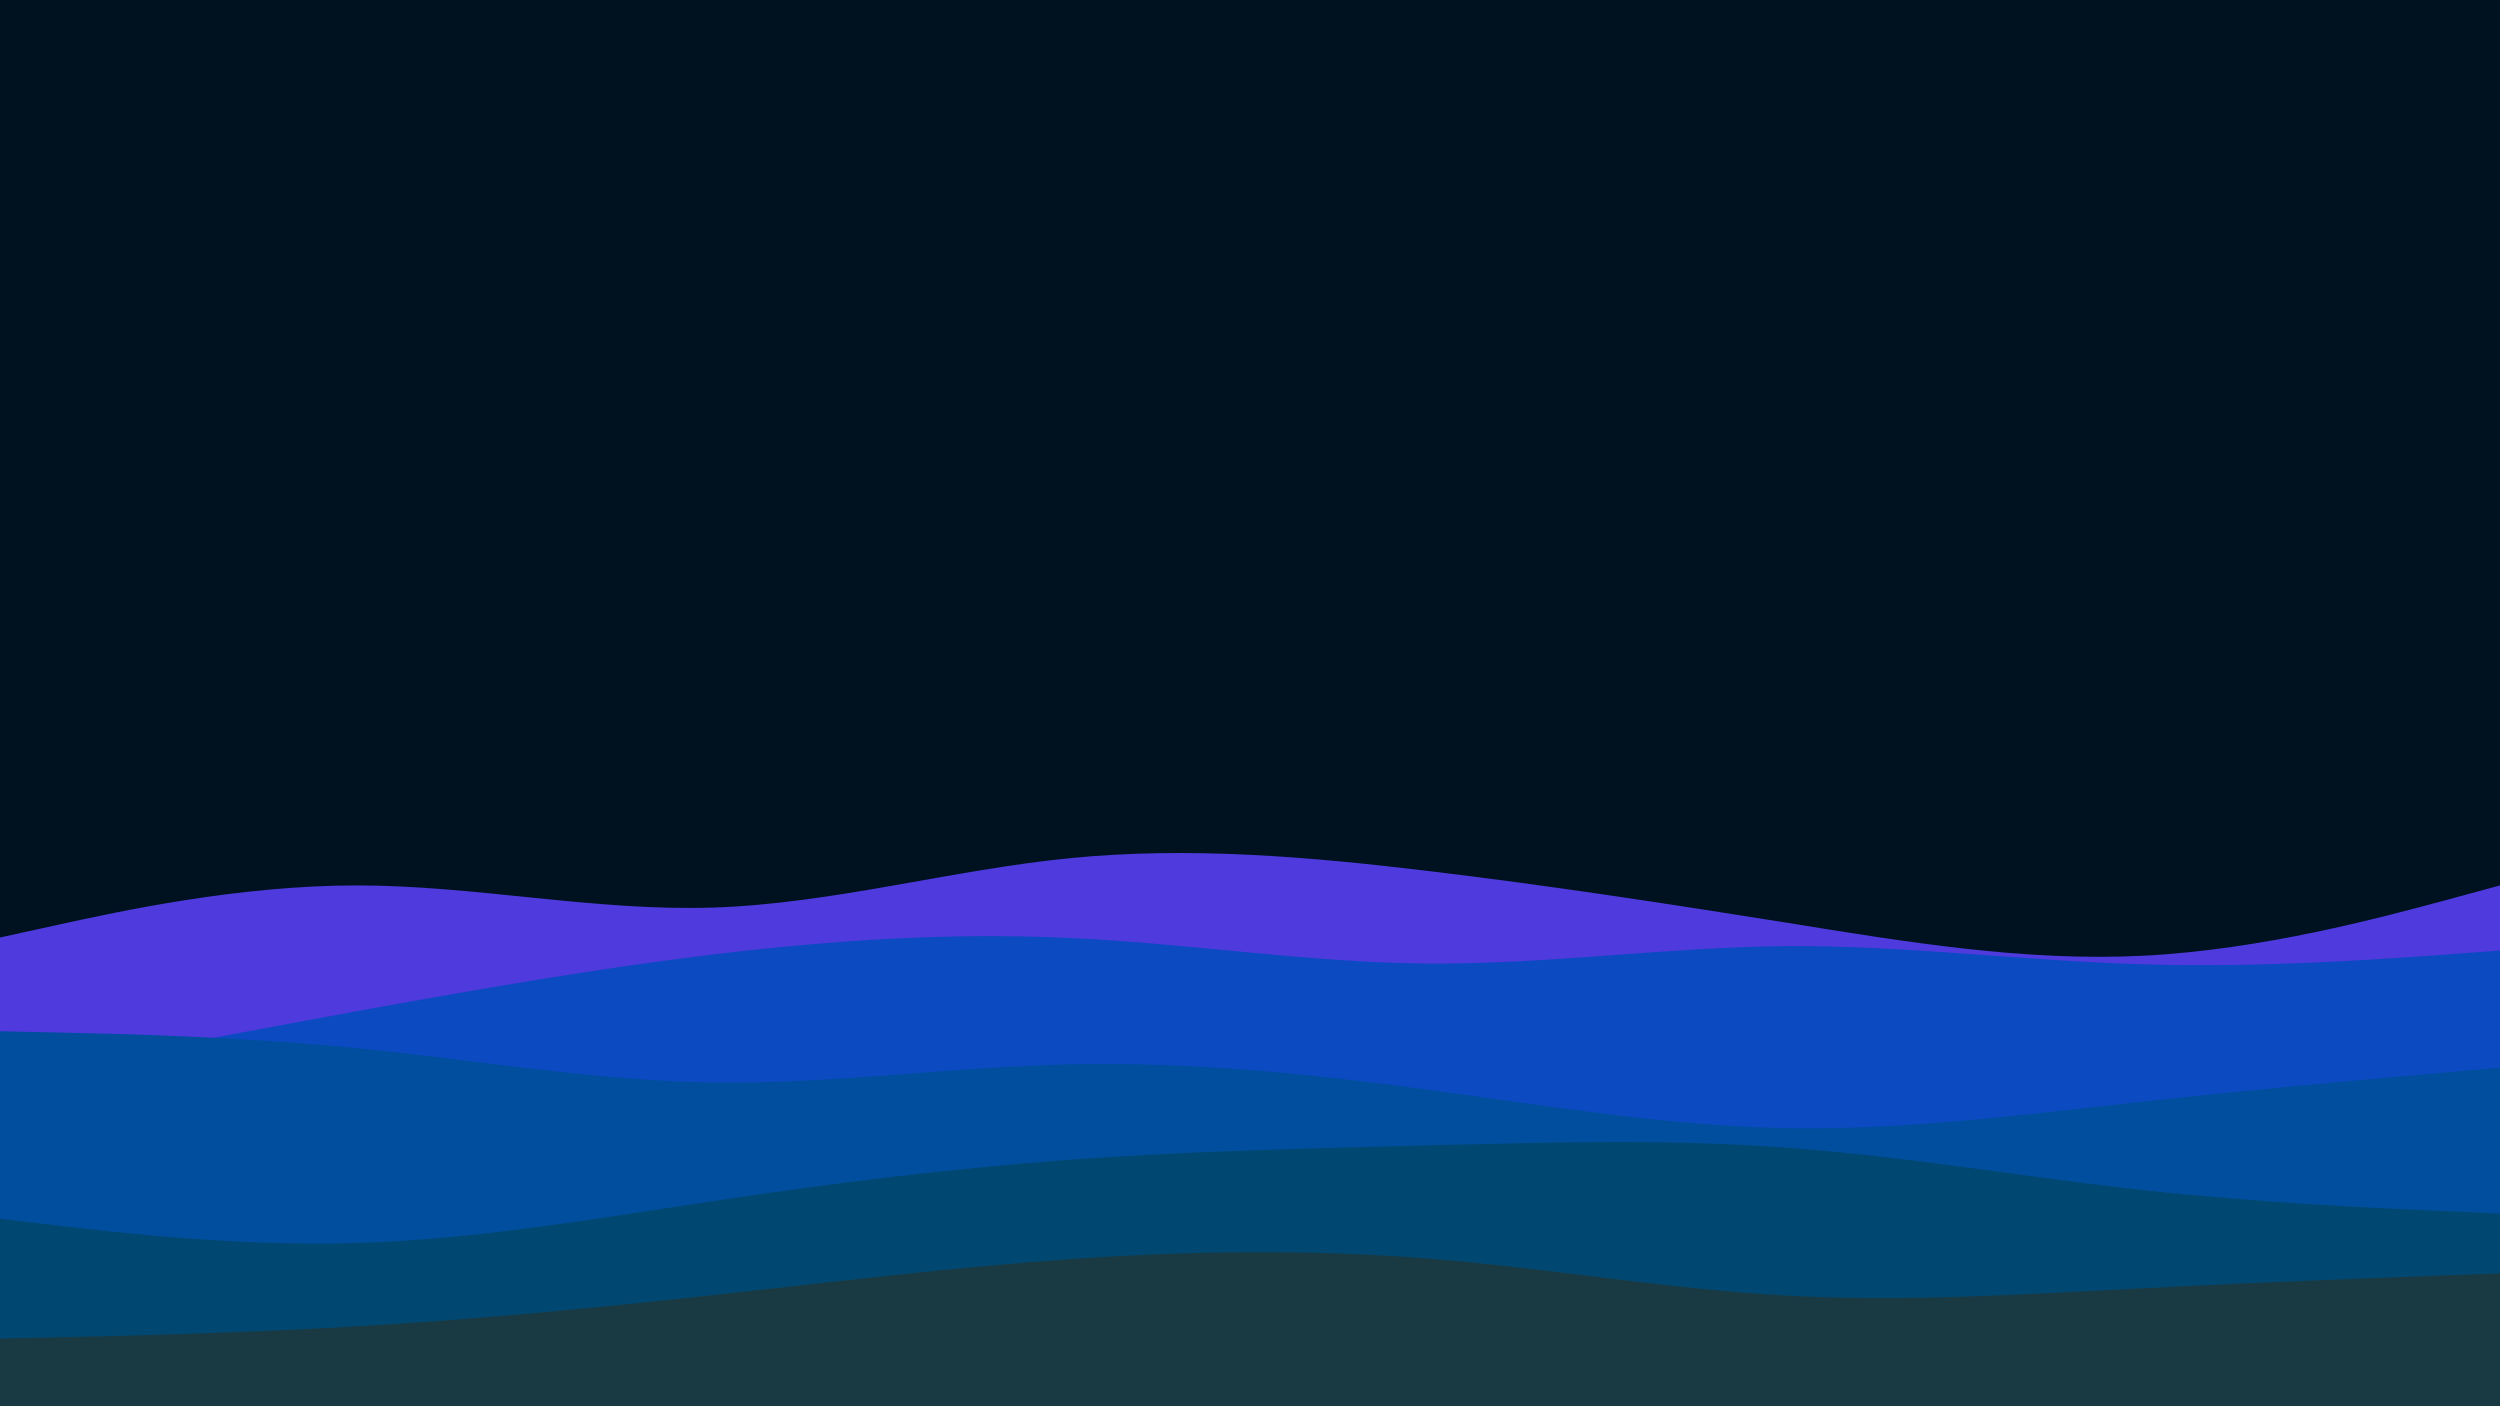 <svg id="visual" viewBox="0 0 960 540" width="960" height="540" xmlns="http://www.w3.org/2000/svg" xmlns:xlink="http://www.w3.org/1999/xlink" version="1.1"><rect x="0" y="0" width="960" height="540" fill="#001220"></rect><path d="M0 360L22.8 355C45.7 350 91.3 340 137 340C182.7 340 228.3 350 274 348.5C319.7 347 365.3 334 411.2 329.5C457 325 503 329 548.8 334.5C594.7 340 640.3 347 686 354.3C731.7 361.7 777.3 369.3 823 367C868.7 364.7 914.3 352.3 937.2 346.2L960 340L960 541L937.2 541C914.3 541 868.7 541 823 541C777.3 541 731.7 541 686 541C640.3 541 594.7 541 548.8 541C503 541 457 541 411.2 541C365.3 541 319.7 541 274 541C228.3 541 182.7 541 137 541C91.3 541 45.7 541 22.8 541L0 541Z" fill="#4e3add"></path><path d="M0 414L22.8 409.7C45.7 405.3 91.3 396.7 137 388.3C182.7 380 228.3 372 274 366.5C319.7 361 365.3 358 411.2 360.2C457 362.3 503 369.7 548.8 370C594.7 370.3 640.3 363.7 686 363.3C731.7 363 777.3 369 823 370.3C868.7 371.7 914.3 368.3 937.2 366.7L960 365L960 541L937.2 541C914.3 541 868.7 541 823 541C777.3 541 731.7 541 686 541C640.3 541 594.7 541 548.8 541C503 541 457 541 411.2 541C365.3 541 319.7 541 274 541C228.3 541 182.7 541 137 541C91.3 541 45.7 541 22.8 541L0 541Z" fill="#0c4ac1"></path><path d="M0 396L22.8 396.5C45.7 397 91.3 398 137 402.5C182.7 407 228.3 415 274 415.7C319.7 416.3 365.3 409.7 411.2 408.7C457 407.7 503 412.3 548.8 418.5C594.7 424.7 640.3 432.3 686 433.2C731.7 434 777.3 428 823 423C868.7 418 914.3 414 937.2 412L960 410L960 541L937.2 541C914.3 541 868.7 541 823 541C777.3 541 731.7 541 686 541C640.3 541 594.7 541 548.8 541C503 541 457 541 411.2 541C365.3 541 319.7 541 274 541C228.3 541 182.7 541 137 541C91.3 541 45.7 541 22.8 541L0 541Z" fill="#004e9d"></path><path d="M0 468L22.8 470.7C45.7 473.3 91.3 478.7 137 477.3C182.7 476 228.3 468 274 461.2C319.7 454.3 365.3 448.7 411.2 445.3C457 442 503 441 548.8 439.8C594.7 438.7 640.3 437.3 686 440.7C731.7 444 777.3 452 823 457C868.7 462 914.3 464 937.2 465L960 466L960 541L937.2 541C914.3 541 868.7 541 823 541C777.3 541 731.7 541 686 541C640.3 541 594.7 541 548.8 541C503 541 457 541 411.2 541C365.3 541 319.7 541 274 541C228.3 541 182.7 541 137 541C91.3 541 45.7 541 22.8 541L0 541Z" fill="#004871"></path><path d="M0 514L22.8 513.5C45.7 513 91.3 512 137 509.3C182.7 506.7 228.3 502.3 274 497.3C319.7 492.3 365.3 486.7 411.2 483.5C457 480.3 503 479.7 548.8 483.3C594.7 487 640.3 495 686 497.5C731.7 500 777.3 497 823 494.7C868.7 492.3 914.3 490.7 937.2 489.8L960 489L960 541L937.2 541C914.3 541 868.7 541 823 541C777.3 541 731.7 541 686 541C640.3 541 594.7 541 548.8 541C503 541 457 541 411.2 541C365.3 541 319.7 541 274 541C228.3 541 182.7 541 137 541C91.3 541 45.7 541 22.8 541L0 541Z" fill="#1a3a43"></path></svg>